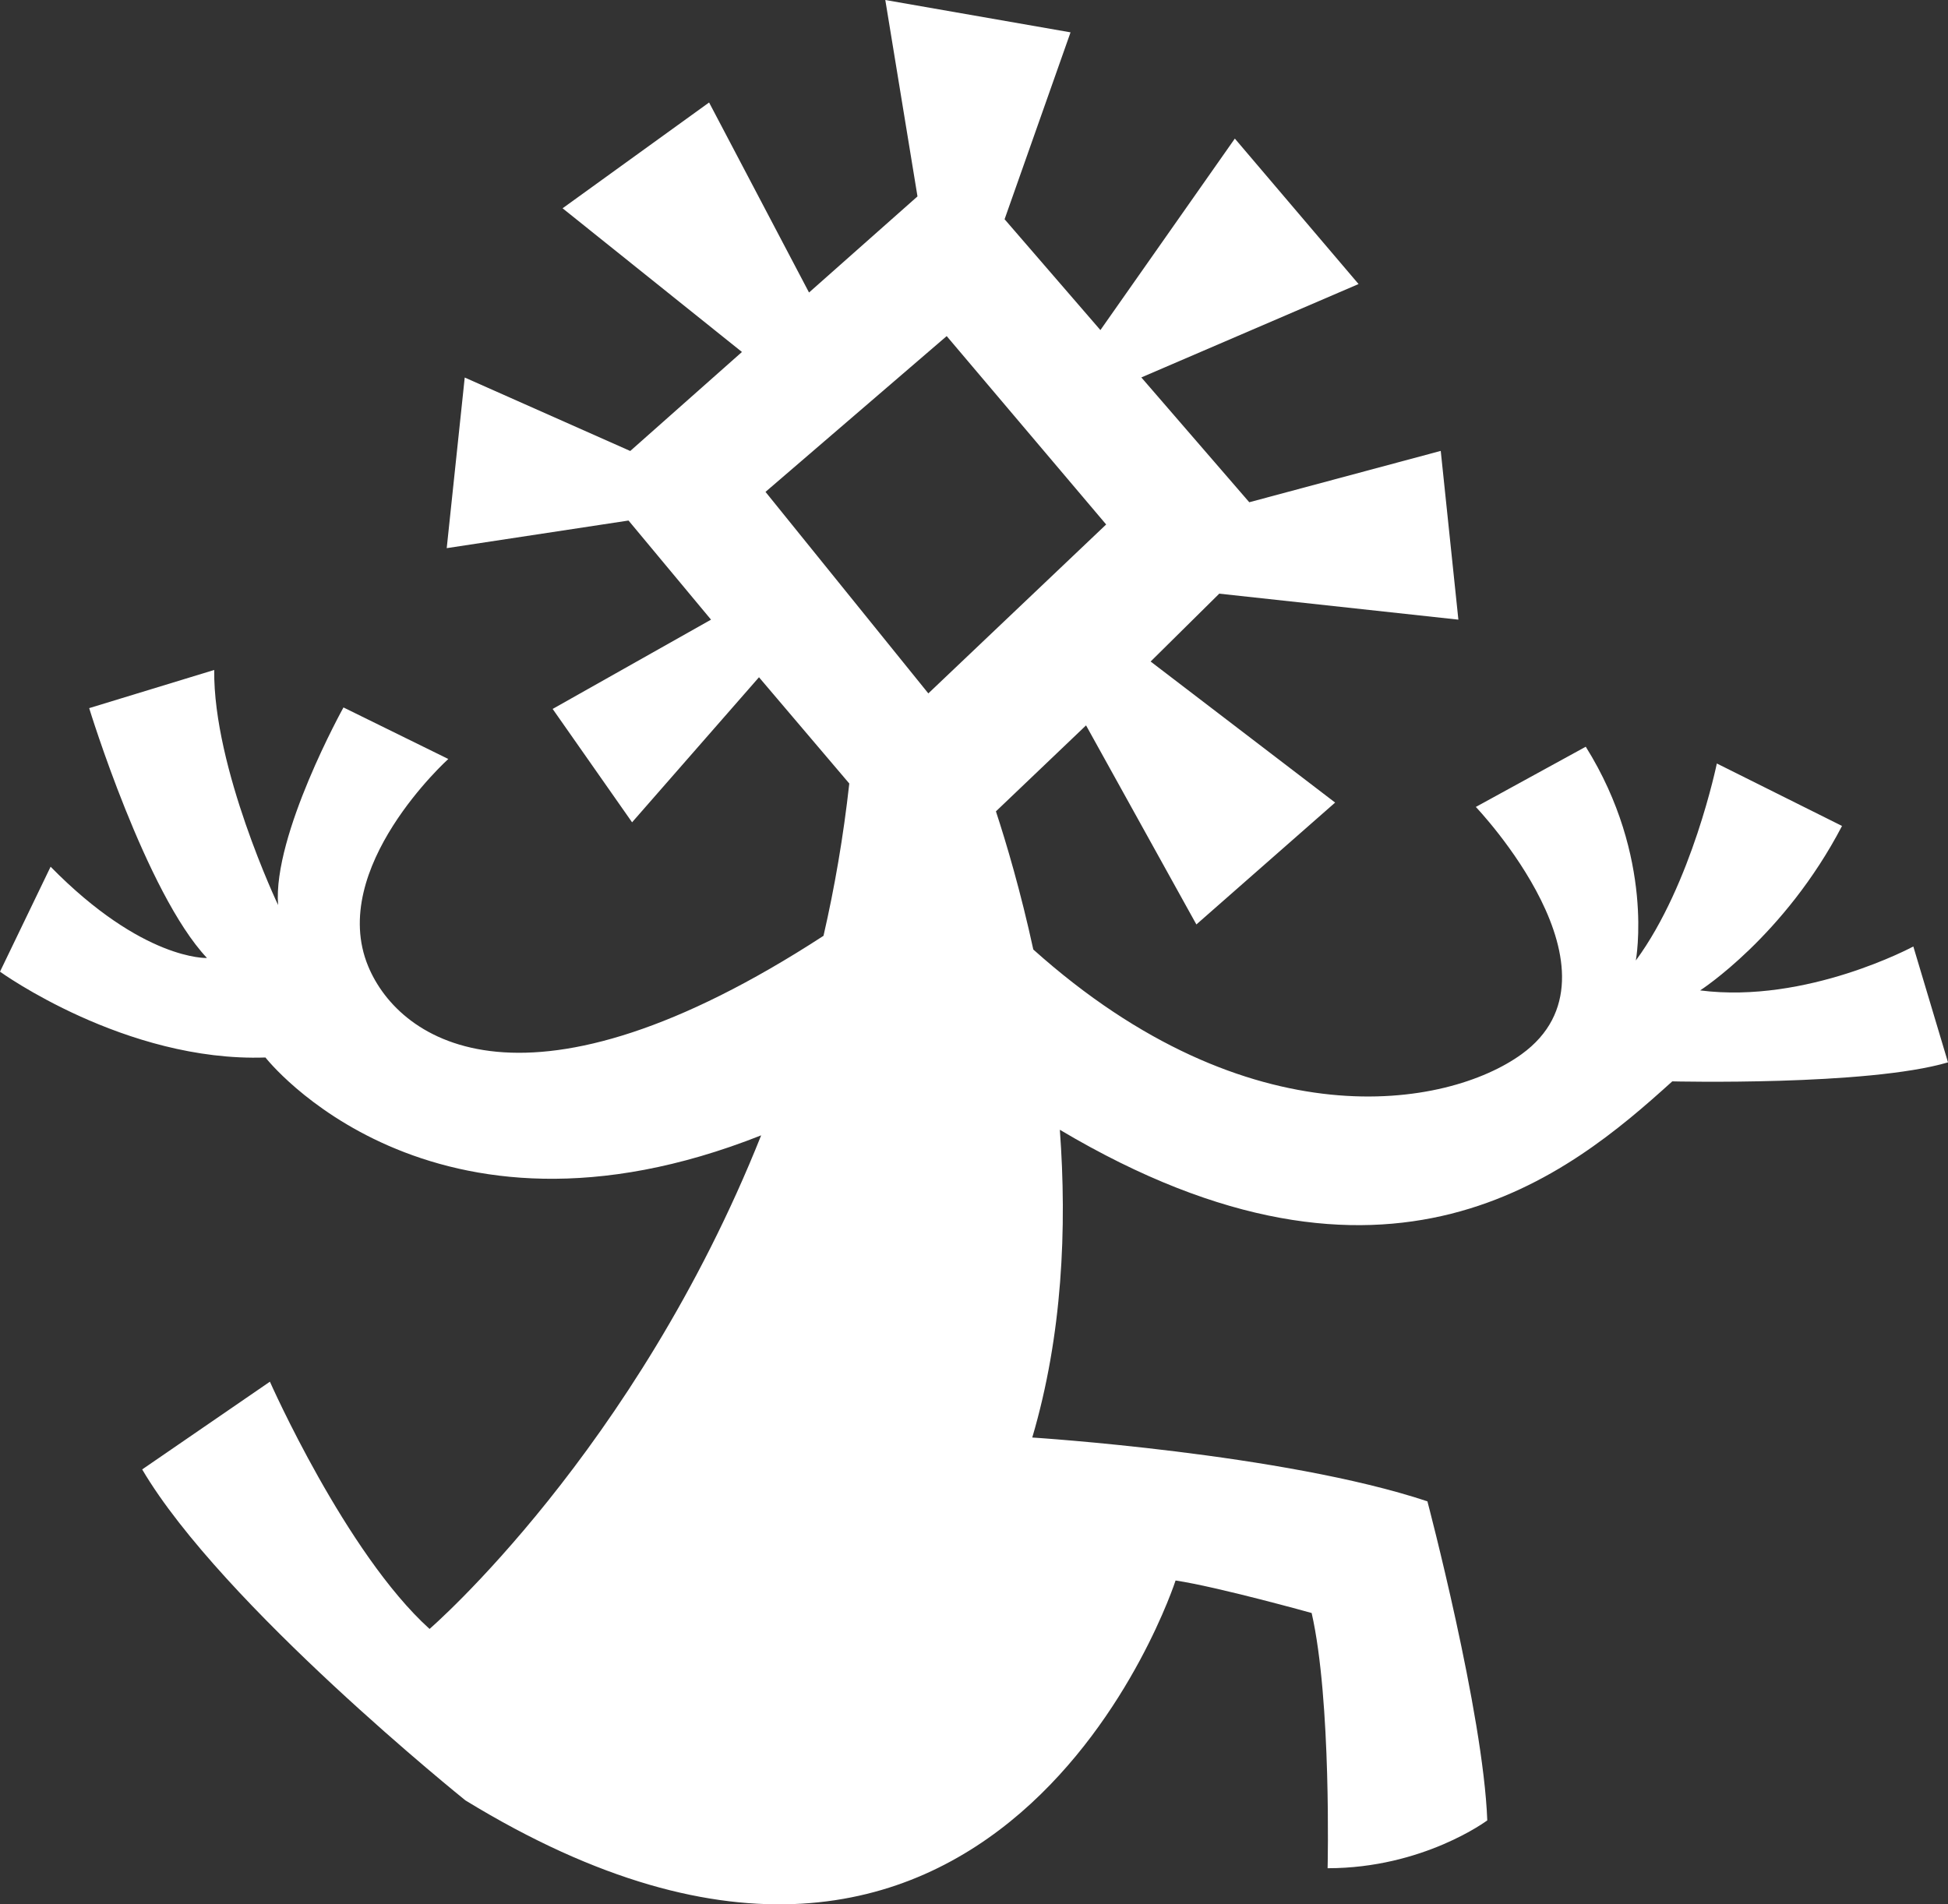 <svg width="90" height="88" viewBox="0 0 90 88" fill="none" xmlns="http://www.w3.org/2000/svg">
<rect x="0" y="0" width="90" height="88" fill="#333333" stroke="none"/>
<path d="M19.846 75.273C19.846 75.273 29.333 67.092 35.167 52.464C19.809 58.548 12.264 48.867 12.264 48.867C5.789 49.089 0 44.901 0 44.901L2.338 40.051C6.605 44.401 9.563 44.269 9.563 44.269C6.738 41.271 4.12 32.723 4.12 32.723L9.897 30.959C9.847 35.497 12.848 41.822 12.848 41.822C12.596 38.59 15.869 32.691 15.869 32.691L20.712 35.073C20.712 35.073 15.132 40.109 17.009 44.647C18.471 48.179 24.384 52.129 38.047 43.244C38.562 41.002 38.967 38.655 39.238 36.206L35.066 31.296L29.203 37.999L25.533 32.76L32.85 28.634L29.039 24.054L20.639 25.33L21.471 17.446L29.118 20.84L34.279 16.265L25.992 9.625L32.761 4.736L37.378 13.517L42.389 9.076L40.902 0L49.46 1.495L46.413 10.131L50.84 15.253L57.051 6.404L62.767 13.126L52.731 17.441L57.718 23.209L66.564 20.836L67.379 28.634L56.331 27.433L53.16 30.569L61.685 37.087L55.274 42.719L50.177 33.52L46.013 37.493C46.499 38.974 47.155 41.189 47.74 43.877C57.721 52.818 66.867 51.2 70.299 48.715C75.504 44.948 68.185 37.289 68.185 37.289L73.264 34.506C76.471 39.636 75.577 44.385 75.577 44.385C78.175 40.856 79.32 35.281 79.32 35.281L85.104 38.167C82.448 43.262 78.548 45.767 78.548 45.767C83.477 46.397 88.398 43.737 88.398 43.737L90 49.092C86.282 50.189 77.261 49.97 77.261 49.97C72.527 54.253 64.188 61.255 48.966 52.207C49.301 56.742 49.086 61.703 47.692 66.428C47.692 66.428 59.309 67.165 65.948 69.377C65.948 69.377 68.529 79.144 68.714 84.12C68.714 84.12 65.763 86.331 61.337 86.331C61.337 86.331 61.522 78.591 60.6 74.537C60.6 74.537 56.255 73.326 54.313 73.035C54.313 73.035 46.154 98.273 21.506 83.198C21.506 83.198 10.257 74.168 6.569 67.902L12.47 63.848C12.47 63.848 15.974 71.772 19.846 75.273ZM51.106 24.236L43.738 15.531L35.367 22.73L42.89 32.042L51.106 24.236Z" fill="white"/>
</svg>
